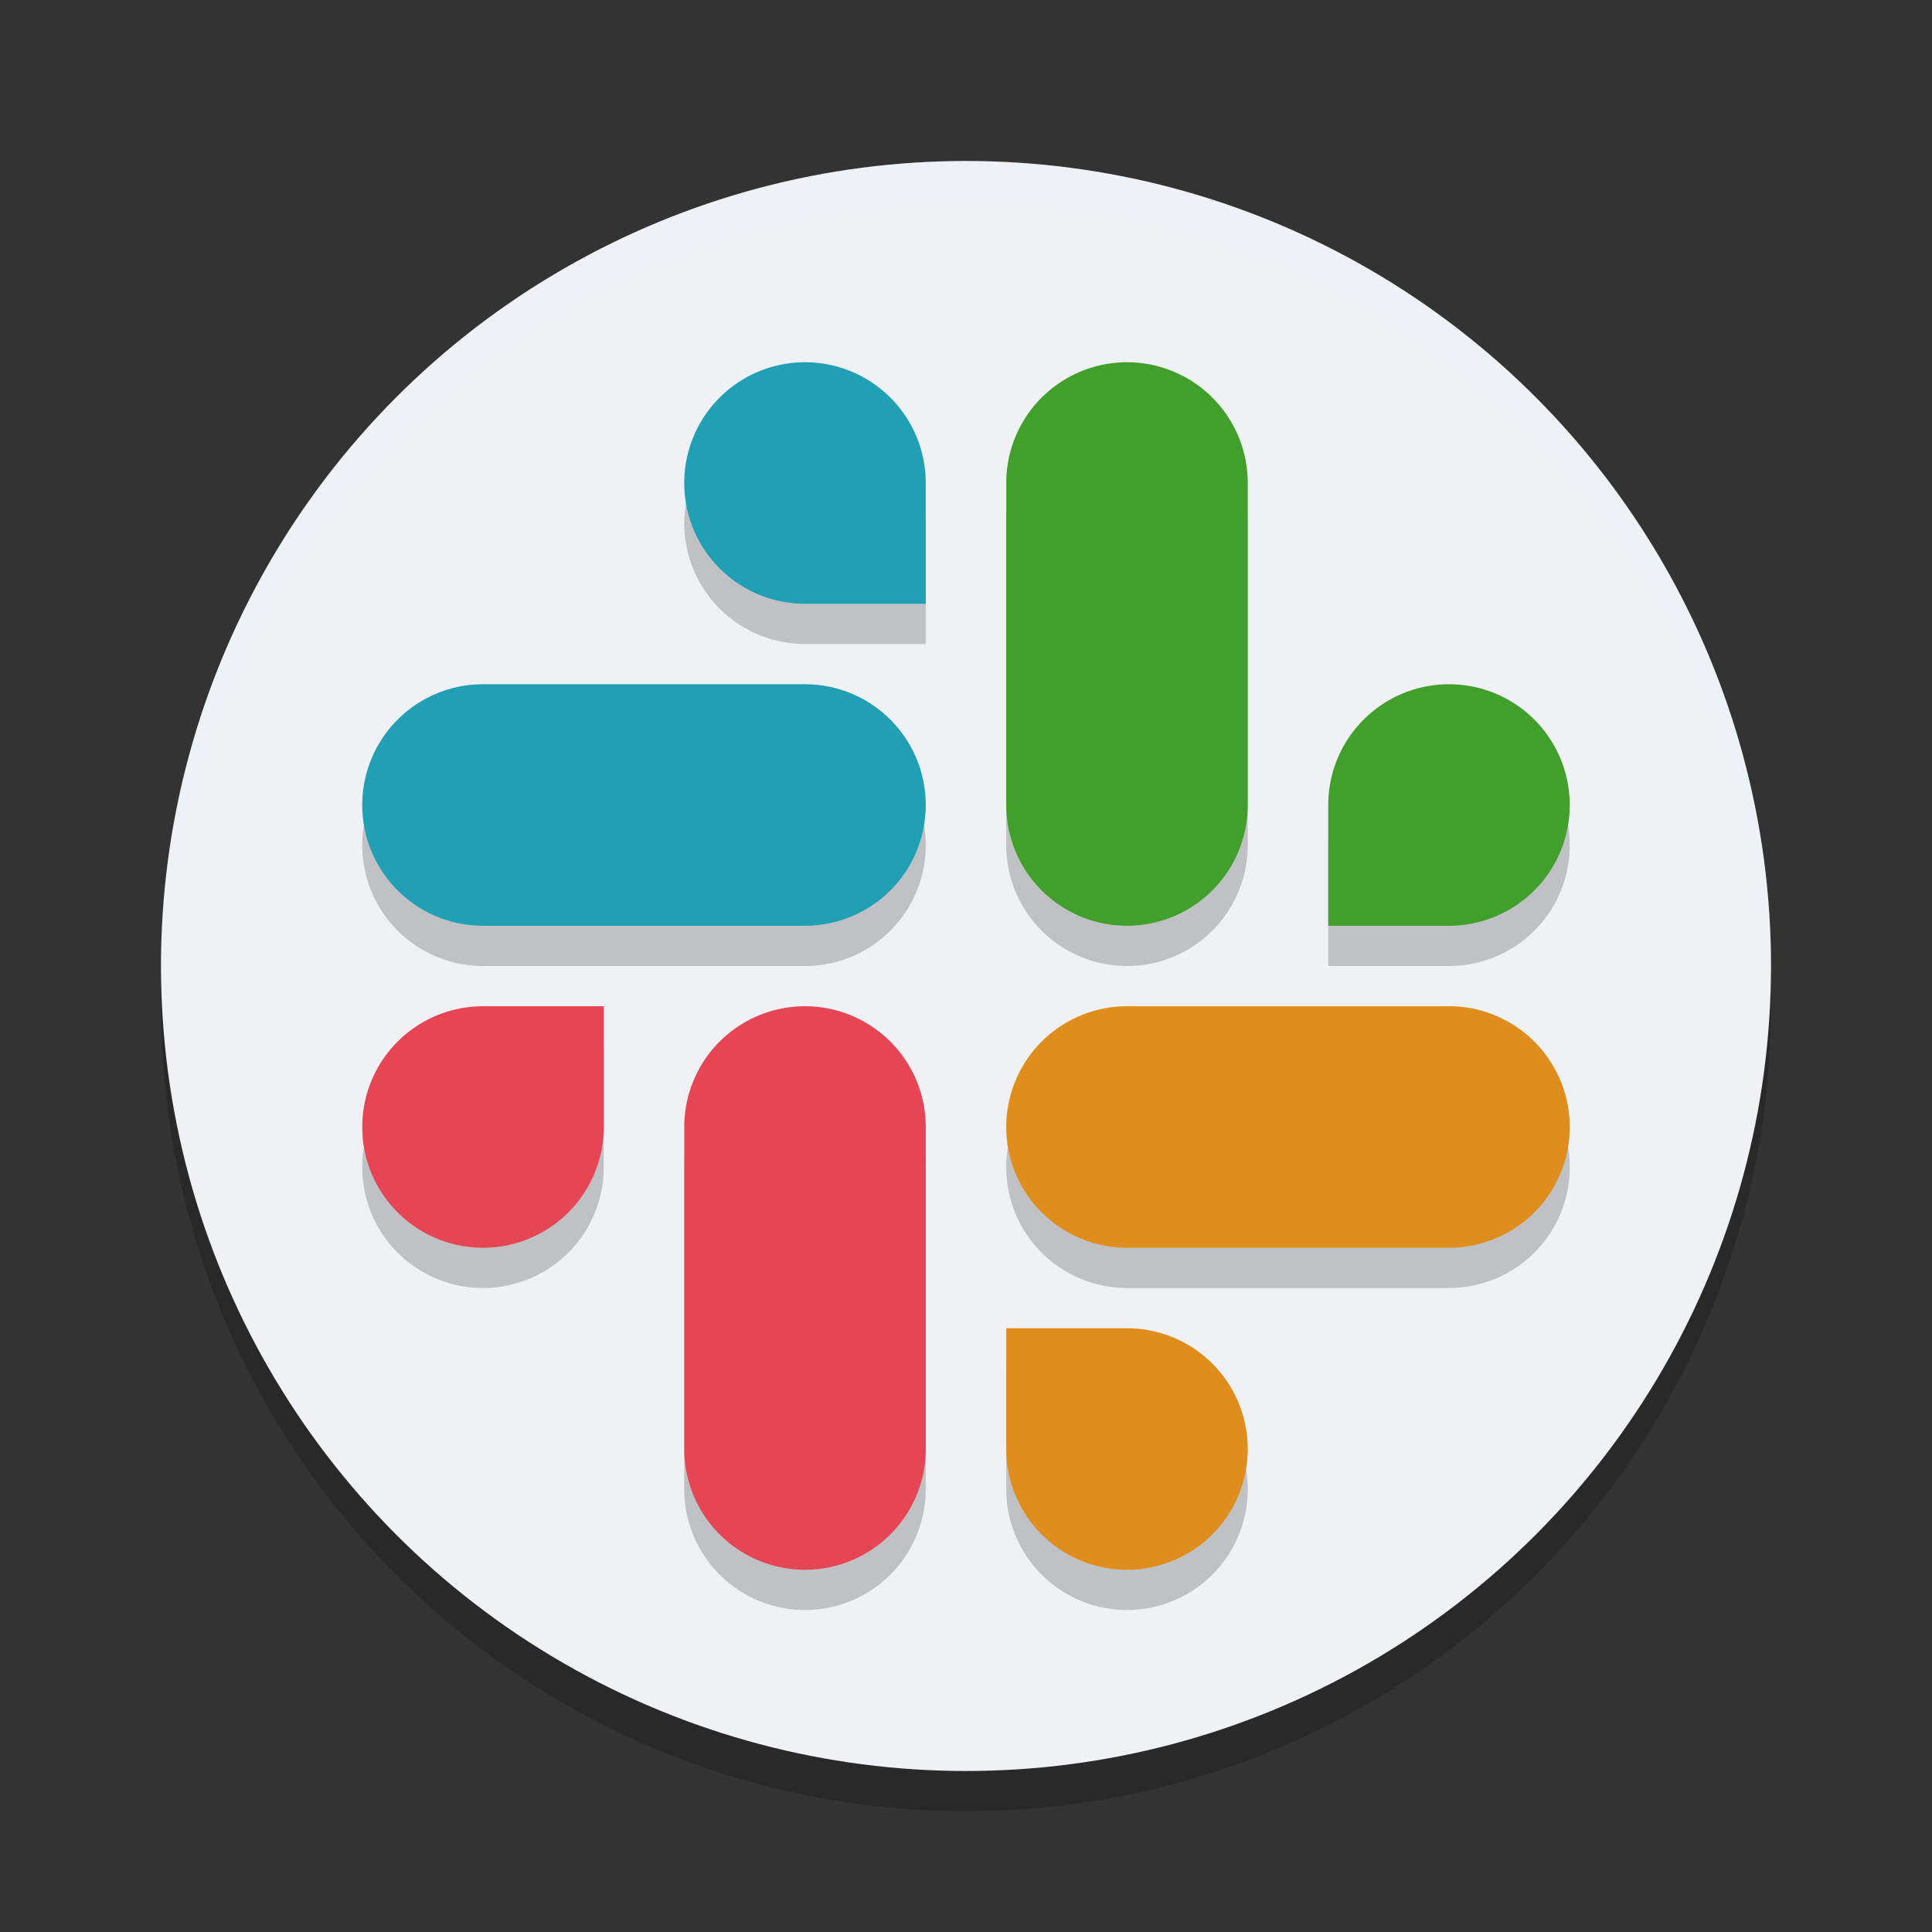 <svg xmlns="http://www.w3.org/2000/svg" width="48" height="48" version="1">
 <rect width="100%" height="100%" fill="#333333" stroke="none"/>
 <circle style="opacity:0.2" cx="24" cy="25" r="20"/>
 <circle style="fill:#eff1f5" cx="24" cy="24" r="20"/>
 <path style="opacity:0.2;fill:#eff1f5" d="M 24 4 A 20 20 0 0 0 4 24 A 20 20 0 0 0 4.021 24.582 A 20 20 0 0 1 24 5 A 20 20 0 0 1 43.979 24.418 A 20 20 0 0 0 44 24 A 20 20 0 0 0 24 4 z"/>
 <path style="opacity:0.2" d="M 23,21 A 3,3 0 0 0 20,18 H 12 A 3,3 0 0 0 9,21 3,3 0 0 0 12,24 H 20 A 3,3 0 0 0 23,21 Z M 20,10 A 3,3 0 0 0 17,13 3,3 0 0 0 20,16 H 23 V 13 A 3,3 0 0 0 20,10 Z M 39,29 A 3,3 0 0 0 36,26 H 28 A 3,3 0 0 0 25,29 3,3 0 0 0 28,32 H 36 A 3,3 0 0 0 39,29 Z M 28,40 A 3,3 0 0 0 31,37 3,3 0 0 0 28,34 H 25 V 37 A 3,3 0 0 0 28,40 Z M 20,26 A 3,3 0 0 0 17,29 V 37 A 3,3 0 0 0 20,40 3,3 0 0 0 23,37 V 29 A 3,3 0 0 0 20,26 Z M 12,32 A 3,3 0 0 1 9,29 3,3 0 0 1 12,26 H 15 V 29 A 3,3 0 0 1 12,32 Z M 28,10 A 3,3 0 0 0 25,13 V 21 A 3,3 0 0 0 28,24 3,3 0 0 0 31,21 V 13 A 3,3 0 0 0 28,10 Z M 36,18 A 3,3 0 0 1 39,21 3,3 0 0 1 36,24 H 33 V 21 A 3,3 0 0 1 36,18 Z"/>
 <path style="fill:#40a02b" d="M 28,9 A 3,3 0 0 0 25,12 V 20 A 3,3 0 0 0 28,23 3,3 0 0 0 31,20 V 12 A 3,3 0 0 0 28,9 Z M 36,17 A 3,3 0 0 1 39,20 3,3 0 0 1 36,23 H 33 V 20 A 3,3 0 0 1 36,17 Z"/>
 <path style="fill:#e64553" d="M 20,25 A 3,3 0 0 0 17,28 V 36 A 3,3 0 0 0 20,39 3,3 0 0 0 23,36 V 28 A 3,3 0 0 0 20,25 Z M 12,31 A 3,3 0 0 1 9,28 3,3 0 0 1 12,25 H 15 V 28 A 3,3 0 0 1 12,31 Z"/>
 <path style="fill:#df8e1d" d="M 39,28 A 3,3 0 0 0 36,25 H 28 A 3,3 0 0 0 25,28 3,3 0 0 0 28,31 H 36 A 3,3 0 0 0 39,28 Z M 28,39 A 3,3 0 0 0 31,36 3,3 0 0 0 28,33 H 25 V 36 A 3,3 0 0 0 28,39 Z"/>
 <path style="fill:#209fb5" d="M 23,20 A 3,3 0 0 0 20,17 H 12 A 3,3 0 0 0 9,20 3,3 0 0 0 12,23 H 20 A 3,3 0 0 0 23,20 Z M 20,9 A 3,3 0 0 0 17,12 3,3 0 0 0 20,15 H 23 V 12 A 3,3 0 0 0 20,9 Z"/>
</svg>
